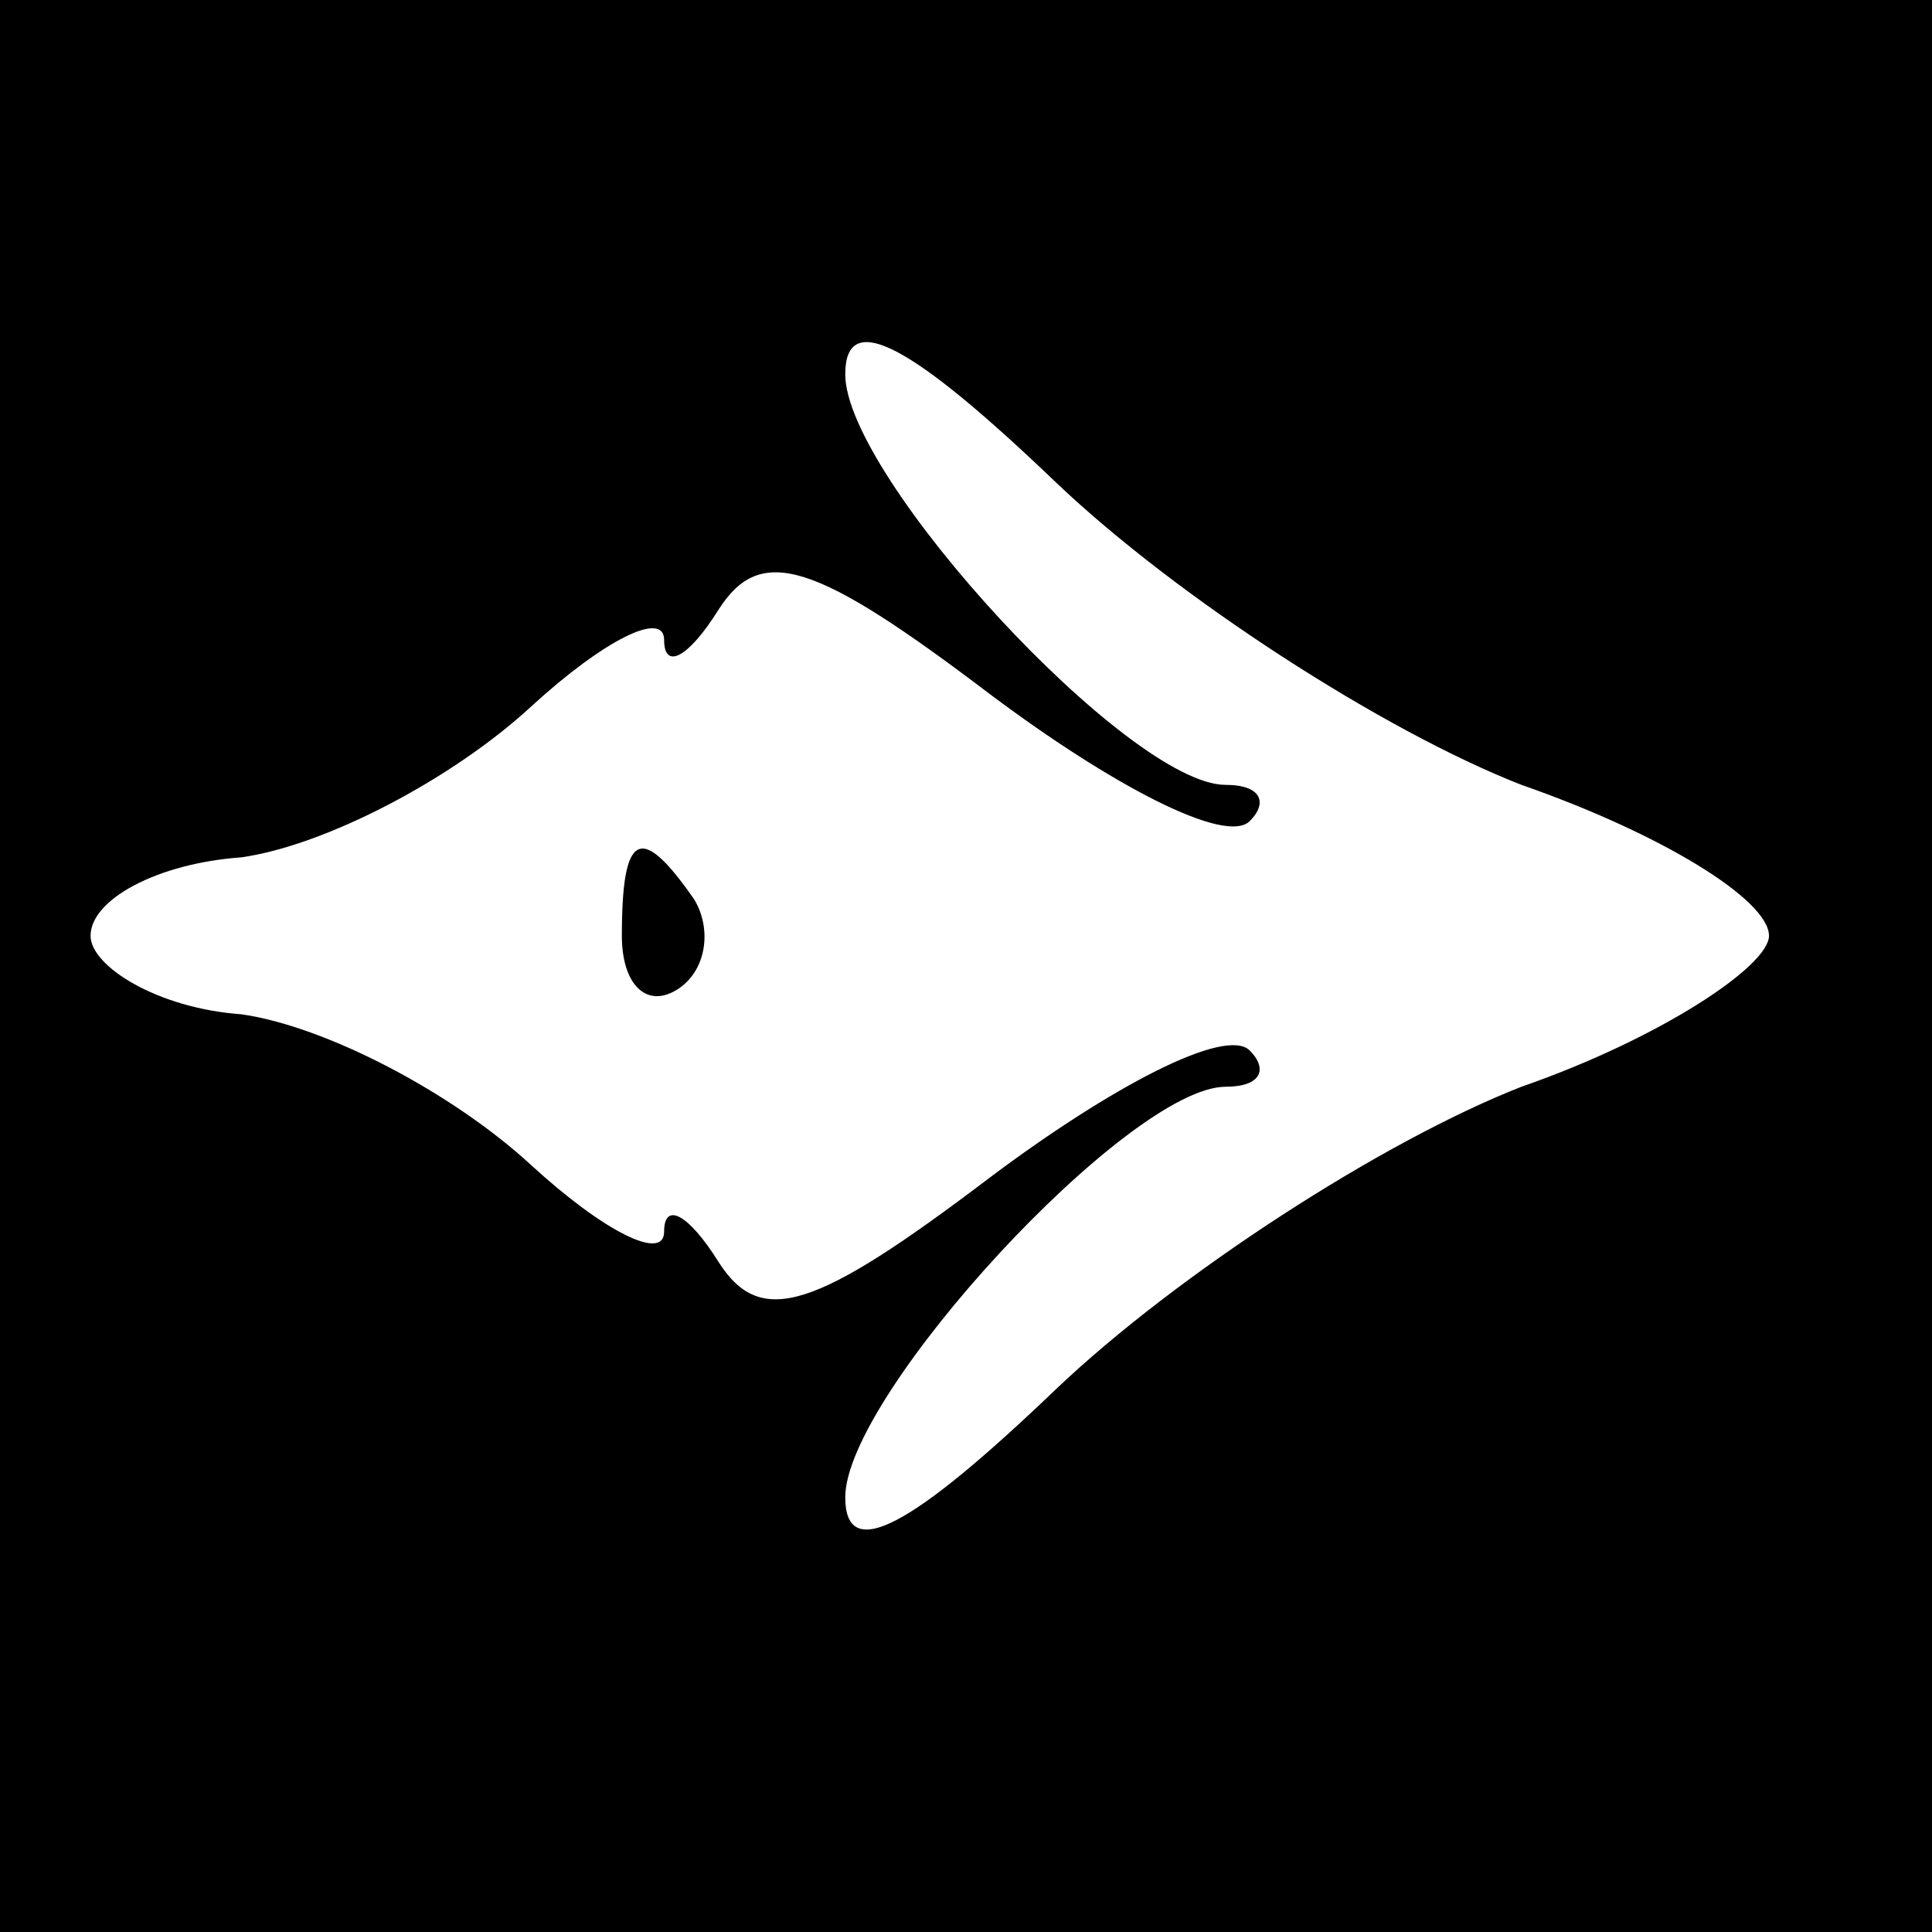 <?xml version="1.0" standalone="no"?>
<!DOCTYPE svg PUBLIC "-//W3C//DTD SVG 20010904//EN"
 "http://www.w3.org/TR/2001/REC-SVG-20010904/DTD/svg10.dtd">
<svg version="1.0" xmlns="http://www.w3.org/2000/svg"
 width="32pt" height="32pt" viewBox="0 0 32 32"
 preserveAspectRatio="xMidYMid meet">
<rect x="0" y="0" width="32" height="32" fill="#808080" stroke="none"/>
<g transform="translate(0,32) scale(0.1,-0.1)"
fill="#000000" stroke="none">
<path fill="#000000" stroke="none" d="M0 160 l0 -160 160 0 160 0 0 160 0
160 -160 0 -160 0 0 -160z"/>
<path fill="#ffffff" stroke="none" d="M252 190 c23 -8 41 -19 41 -25 0 -5
-18 -17 -41 -25 -23 -9 -57 -31 -77 -50 -24 -23 -35 -29 -35 -18 0 17 47 68
63 68 6 0 7 3 4 6 -4 4 -23 -6 -43 -21 -29 -22 -38 -25 -45 -14 -5 8 -9 10 -9
5 0 -5 -10 0 -22 11 -13 12 -34 23 -48 25 -14 1 -25 8 -25 13 0 6 11 12 25 13
14 2 35 13 48 25 12 11 22 16 22 11 0 -5 4 -3 9 5 7 11 16 8 45 -14 20 -15 39
-25 43 -21 3 3 2 6 -4 6 -16 0 -63 51 -63 68 0 11 11 5 35 -18 20 -19 54 -41
77 -50z"/>
<path fill="#000000" stroke="none" d="M103 165 c0 -8 4 -12 9 -9 5 3 6 10 3
15 -9 13 -12 11 -12 -6z"/>
</g>
</svg>
